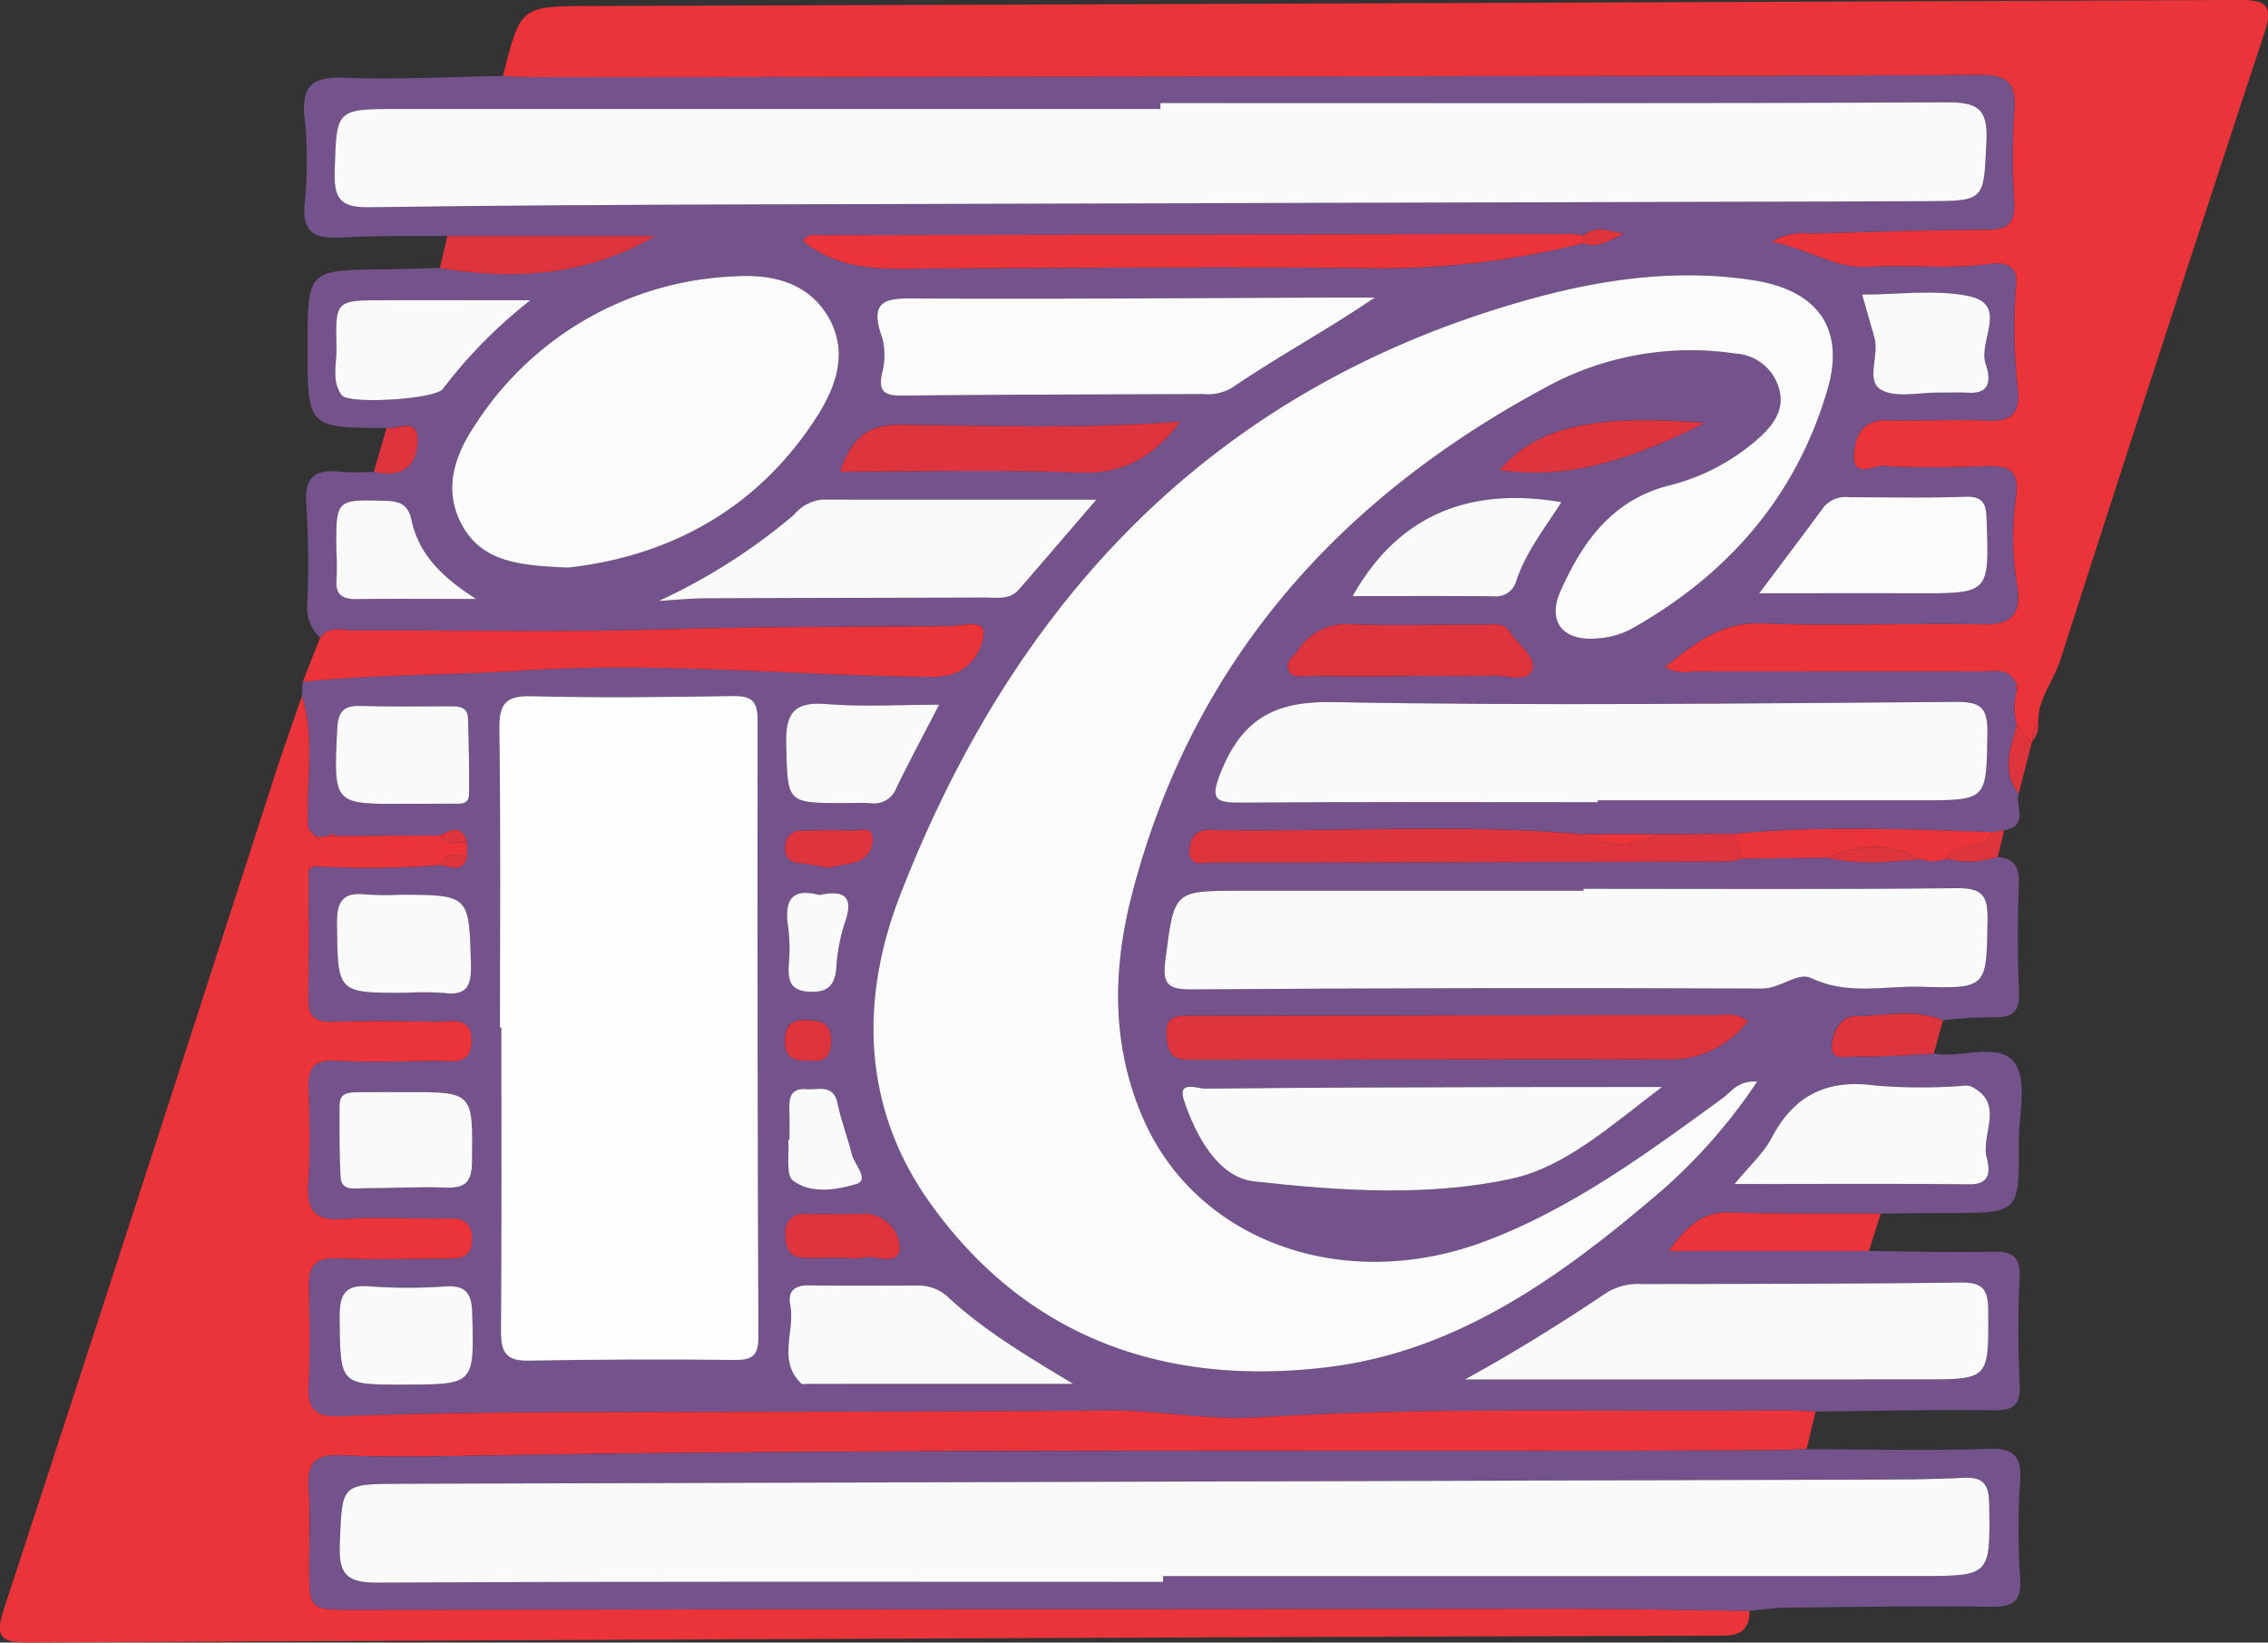<svg xmlns="http://www.w3.org/2000/svg" width="218.369" height="158.143" viewBox="0 0 218.369 158.143">
  <rect x="0" y="0" width="218.369" height="158.143" fill="#333333" stroke="none"/>
  <g id="img_logo" transform="translate(-388.319 -188.761)">
    <path id="Path_1" data-name="Path 1" d="M434.022,259.9q.033-.684.066-1.366c7.019-.768,14.084-.614,21.126-1.091,12.817-.869,25.655.43,38.487.586a9.95,9.95,0,0,0,2.831-.192,4.474,4.474,0,0,0,3.115-4.012c.042-1.345-2.091-.672-3.222-.665-9.3.063-18.606.046-27.911.321-9.832.291-19.68.054-29.521.1-1.083.006-2.366-.525-3.215.7a3.976,3.976,0,0,1-1.237-3.358,88.362,88.362,0,0,0-.095-9.407c-.237-2.753.871-3.511,3.361-3.207a24.266,24.266,0,0,0,3.131,0c2.549.606,4.185-.391,4.226-3,.037-2.312-1.864-1.094-3-1.217-7.6-.037-7.6-.037-7.6-7.812,0-7.4,0-7.393,7.333-7.465,1.8-.018,3.593-.083,5.389-.127,7.163,1.177,14.127.785,20.728-3.083h-19.99c-3.374.036-6.754-.047-10.119.144-2.576.146-3.943-.357-3.608-3.406a39.913,39.913,0,0,0-.031-8.217c-.309-3.159.949-3.87,3.916-3.759,5.052.19,10.12-.089,15.181-.17,1.058.04,2.116.116,3.173.115q43.24-.043,86.481-.1c17.486-.023,34.973-.011,52.459-.13,2.568-.017,3.637.62,3.415,3.363a71.216,71.216,0,0,0-.013,8.9c.085,1.89-.48,2.646-2.474,2.656-5.713.025-11.425.218-17.138.377a5.874,5.874,0,0,0-3.737.78c3.629.689,6.094,2.614,9.312,2.415,3.9-.242,7.833.261,11.738-.3,1.488-.214,2.693.289,2.488,1.981a48.423,48.423,0,0,0,.186,10.128c.184,2.1-.505,3.121-2.847,3.005-3.276-.16-6.57.055-9.853-.032-2.352-.062-2.984,1.591-3.1,3.259-.155,2.352,1.88,1.065,2.792,1.118,3.274.191,6.569.13,9.851.027,2.208-.07,3.361.323,2.943,3.029a27.848,27.848,0,0,0,.138,8.545c.379,2.418-.345,3.722-3.217,3.661-7.1-.152-14.21.205-21.3-.09-4.035-.168-6.554,1.954-9.42,4.192a3.92,3.92,0,0,0,2.71.416c9.221.012,18.441-.013,27.661.005,1.312,0,2.857-.431,3.539,1.328l-.115.2.119.2a6.232,6.232,0,0,0-.04,3.387c-.553,2.24-1.514,4.492.187,6.669-.28,1.244,1,3.106-1.394,3.515l-1.113.173c-8.3-.259-16.592-.623-24.882.173l-7.366.031-7.3,0c-11.954-1.043-23.929-.165-35.893-.408-1.431-.029-1.878.976-1.9,2.048-.027,1.523,1.3,1.093,2.14,1.092q24.961-.019,49.921-.109a5.561,5.561,0,0,0,1.224-.282l8.111-.073c2.986.707,5.989.389,8.99.144a4.334,4.334,0,0,0,2.548-.036,8.972,8.972,0,0,0,4.9-.183c1.529.146,2.1.893,2.046,2.507-.125,3.49-.146,6.994.015,10.482.1,2.076-.781,2.523-2.609,2.45a44.089,44.089,0,0,0-4.727.286c-2.742-1.157-5.595-.406-8.39-.405-1.483,0-2.145,1.478-2.308,2.664-.245,1.775,1.535,1.188,2.284,1.214,2.5.089,5.019-.153,7.53-.269,2.655.482,6.259-1.129,7.778.873,1.285,1.7.408,5.059.422,7.684.036,6.8.022,6.792-6.684,6.793-2.209,0-4.418.044-6.627.067-4.839-.027-9.682.053-14.516-.122-2.808-.1-4.226,1.511-5.919,3.715h19.3c3.92.036,7.842.164,11.758.067,1.96-.049,2.892.329,2.765,2.583a99.317,99.317,0,0,0,.01,10.17c.09,1.961-.529,2.547-2.494,2.521-5.72-.073-11.443.063-17.165.116-1.163-.04-2.327-.124-3.49-.113-16.729.17-33.461-.366-50.184.682-4.839.3-9.679-.718-14.568-.673-18.529.168-37.058.106-55.587.186q-9.151.04-18.3.376c-2.175.076-3.092-.6-2.983-2.876.151-3.172.116-6.359.027-9.536-.056-2,.586-2.9,2.737-2.8,3.28.143,6.57.058,9.854.024,1.436-.015,3.219.327,3.124-2.025-.084-2.06-1.643-1.824-3.025-1.822-3.18.006-6.369-.147-9.536.056-2.611.167-3.346-.879-3.21-3.322.17-3.064.155-6.148.03-9.216-.083-2.037.516-2.841,2.684-2.719,3.169.178,6.356.059,9.535.012,1.493-.022,3.5.576,3.469-1.984-.029-2.394-1.958-1.747-3.312-1.773-3.391-.066-6.784-.081-10.174,0-1.651.037-2.254-.587-2.222-2.233.078-4.132.035-8.266.04-12.4l.536-.349a86.665,86.665,0,0,0,12.145-.1c1.031.181,2.223.822,2.591-.9-.008-.427-.014-.854-.022-1.28-.473-1.706-1.5-1.28-2.58-.672l-10.19.053c-.188-.3-.37-.326-.545.01l-.7.057-.63-.062-.015-.013-.614-.651C434.338,268.447,435.348,264.117,434.022,259.9Zm123.345-43.589c1.489.558,2.667-.369,3.964-.924-1.324-.179-2.638-.927-3.913.174a11.186,11.186,0,0,0-1.261-.138q-35.914.041-71.83.109c-.765,0-1.705-.272-2.021.586,3.925,3.164,8.52,2.625,13.042,2.61,13.984-.046,27.971-.182,41.953-.013A79.541,79.541,0,0,0,557.367,216.312Zm16.769,80.711c-1.841-.153-2.493.988-3.372,1.628-7.2,5.238-14.377,10.551-22.78,13.722-13.535,5.108-27.626.106-32.858-11.569-3.169-7.072-3.083-14.477-1.19-21.787,5.861-22.631,20.193-38.463,40.5-49.184a29.023,29.023,0,0,1,17.594-2.908,4.609,4.609,0,0,1,4.1,3.039c.747,2.021-.179,3.5-1.522,4.815a20.362,20.362,0,0,1-9.147,4.893c-5.383,1.461-8.153,5.433-10.243,10.08-1.306,2.9.127,4.822,3.321,4.61a8.175,8.175,0,0,0,3.352-.853c9.371-5.217,16.022-12.809,19.029-23.164,1.722-5.93-1.053-9.547-7.19-10.486-7.272-1.113-14.406-.125-21.366,1.8-30.37,8.4-49.643,28.788-60.762,57.45-3.883,10.011-3.627,20.4,2.82,29.488,9.357,13.193,22.857,17.819,38.4,15.913,12.65-1.55,22.691-8.912,32.108-16.98A53,53,0,0,0,574.136,297.023Zm-121.05-5.213h.132c0,9.745.041,19.492-.034,29.236-.015,1.975.45,2.881,2.637,2.839,6.671-.128,13.346-.132,20.02-.071,1.716.015,2.138-.624,2.133-2.228q-.1-29.714-.076-59.427c0-1.875-.69-2.294-2.429-2.266-6.461.1-12.927.184-19.384.014-2.644-.07-3.089.914-3.055,3.3C453.166,272.741,453.086,282.276,453.086,291.81ZM516.681,202.8v.571q-36.716,0-73.432,0c-6.052,0-5.895.024-6.076,6.193-.081,2.79.931,3.306,3.446,3.269,12.607-.185,25.216-.235,37.824-.275q55.949-.174,111.9-.306c5.811-.017,5.591-.038,5.873-5.771.157-3.211-.923-3.764-3.88-3.751C567.117,202.853,541.9,202.8,516.681,202.8Zm40.731,75.654v.191q-16.531,0-33.063,0c-6.435,0-6.326.009-7.183,6.6-.291,2.228.065,2.918,2.443,2.9q27.5-.184,55-.082c1.787.007,3.437-1.628,4.719-1.011,3.519,1.695,7.091.729,10.609.84,6.392.2,6.285.049,6.385-6.479.036-2.359-.562-3.042-2.984-3.016C581.362,278.527,569.387,278.455,557.412,278.455Zm-97.738-30.926c9.48-1.06,18.143-5.45,23.966-14.586,1.862-2.922,3.006-6.258,1.041-9.584-1.95-3.3-5.43-4.082-8.869-3.876A31.193,31.193,0,0,0,450.8,233.622c-2.009,2.943-3.294,6.343-1.35,9.849C451.414,247.008,454.99,247.34,459.674,247.529Zm99.115,22.591v-.183q15.561,0,31.122,0c6.432,0,6.3-.012,6.4-6.542.037-2.448-.719-2.951-3.036-2.935-20.006.135-40.018.4-60.017.019-5.685-.108-8.725,1.71-10.765,6.758-1.083,2.681-.455,2.938,2,2.92C535.924,270.074,547.356,270.12,558.788,270.12ZM546,325.7q22.026,0,44.053,0c6.453,0,6.368-.02,6.334-6.6-.01-2.018-.492-2.756-2.622-2.729-10.257.134-20.516.134-30.775.146a5.766,5.766,0,0,0-3.327.82C555.209,320.307,550.67,323.139,546,325.7Zm-8.676-104.163c-1.26,0-2.52,0-3.78,0-13.336.046-26.672.153-40.007.09-2.845-.013-5.116-.207-3.64,3.793a6.77,6.77,0,0,1-.037,3.46c-.369,1.838.391,2.117,2.018,2.1,9.63-.1,19.263-.111,28.893-.152a4.638,4.638,0,0,0,2.75-.568C527.944,227.228,532.664,224.7,537.321,221.533Zm27.646,76.006c-5.248,0-9.853-.011-14.459,0-9.834.029-19.668.046-29.5.155-.726.008-2.706-.842-2.079,1.076,1.142,3.5,3.32,7.472,6.762,7.854,8.239.915,16.783,1.5,24.874-.278C555.693,305.219,560.085,301.232,564.968,297.539Zm-96.6-46.793c1.494-.089,2.989-.249,4.484-.257,8.982-.042,17.964-.046,26.945-.073,1.143,0,2.375.243,3.263-.778,2.384-2.743,4.746-5.5,7.454-8.649-9.171,0-17.8.006-26.42-.008a4.113,4.113,0,0,0-2.707,1.471A56.982,56.982,0,0,1,468.368,250.745ZM573.243,291.2c-1.242-.946-2.332-.581-3.335-.581-11.334-.01-22.668.025-34,.045q-8.262.014-16.524.019c-1.139,0-2.163.066-2.125,1.622.034,1.38.221,2.591,2,2.6.424,0,.847.013,1.271.012,15.042-.019,30.082-.069,45.123-.035A9.334,9.334,0,0,0,573.243,291.2Zm-1.284,15.677c7.884,0,15.25-.048,22.613.029,2.138.024,1.954-1.446,1.668-2.55-.589-2.278,1.794-5.22-1.47-6.854-.424-.212-1.043-.029-1.572-.029a54.764,54.764,0,0,1-7.609-.07c-4.631-.658-7.876.848-10.058,5.025C574.768,303.893,573.447,305.062,571.959,306.88ZM508.29,326.122c-4.254-2.57-8.331-4.959-11.876-8.192a4.169,4.169,0,0,0-2.821-1.278c-3.591,0-7.182.036-10.772-.021-1.385-.023-2.039.571-1.784,1.875.49,2.513-1.261,5.338,1.055,7.576.113.109.408.038.62.038ZM574.333,250c5.439,0,10.289-.008,15.138,0,7.047.015,7,.022,6.758-7.076-.053-1.539-.3-2.286-2.093-2.219-3.691.14-7.391.039-11.087.051a2.754,2.754,0,0,0-2.53.966C578.61,244.338,576.648,246.912,574.333,250Zm-55.711-16.536c-9.325.732-18.182.4-27.029.316-3.344-.033-4.682,1.516-5.775,4.512,7.814,0,15.39-.228,22.943.091C512.91,238.559,515.852,237.1,518.622,233.466Zm-62.6-11.675c-5.271,0-9.76-.012-14.249,0s-4.538.027-4.424,4.55c.039,1.54-.516,3.234.513,4.6.67.888,9,.4,9.731-.611A46.546,46.546,0,0,1,456.021,221.791Zm99.266,19.438q-13.673-2.365-20.1,9.046c4.561,0,9.069-.024,13.577.017a2,2,0,0,0,2.166-1.443C551.855,246.035,553.7,243.734,555.287,241.228ZM443.948,288.464a30.406,30.406,0,0,1,3.785.029c2.247.284,2.612-.814,2.56-2.753-.176-6.694-.123-6.7-6.881-6.712a28.2,28.2,0,0,1-3.155-.021c-2.146-.248-2.891.485-2.864,2.763C437.474,288.478,437.369,288.479,443.948,288.464Zm.069-18.195c1.478,0,2.956.012,4.434-.006.709-.009,1.651.182,1.663-.919.027-2.426-.024-4.854-.1-7.279-.038-1.194-.957-1.179-1.833-1.178-2.85,0-5.7.053-8.55-.034-1.649-.05-2.133.588-2.213,2.219C437.063,270.331,437.01,270.329,444.017,270.269Zm-.182,55.92c6.835-.013,6.775-.011,6.584-6.877-.052-1.875-.578-2.687-2.555-2.576a51.344,51.344,0,0,1-7.276,0c-2.491-.215-2.965.82-2.937,3.085C437.73,326.2,437.632,326.2,443.836,326.189Zm51.534-65.457c-3.889,0-7.387.218-10.846-.064-3.123-.254-3.953.878-3.875,3.873.148,5.655-.013,5.659,5.607,5.659.845,0,1.695-.052,2.533.02a2.286,2.286,0,0,0,2.475-1.495C492.508,266.182,493.845,263.684,495.369,260.732Zm-51.488,37.3c-1.474,0-2.948-.015-4.422.006-.85.012-1.8.006-1.805,1.216-.011,2.316-.04,4.636.1,6.945.082,1.4,1.333,1.081,2.209,1.084,2.631.006,5.269-.163,7.9-.061,1.887.073,2.527-.508,2.549-2.483C450.478,298,450.559,298.006,443.881,298.032Zm96.93-40.05v-.029c2.645,0,5.293.06,7.935-.025,1.3-.043,3.286.748,3.731-.562.419-1.233-1.37-2.415-2.152-3.64-.616-.966-1.688-.707-2.616-.708-4.233-.008-8.469.121-12.7-.029a5.489,5.489,0,0,0-5.107,2.522c-.409.585-1.236,1.042-.9,1.875.355.877,1.263.581,1.962.585C534.25,257.994,537.531,257.982,540.811,257.982Zm43.43-36.737c.445,1.556.825,2.853,1.188,4.156.471,1.694-.87,4.139.621,5,1.434.833,3.694.25,5.591.278.951.015,1.9-.044,2.85.016,2.415.153,1.989-1.765,1.637-2.8-.744-2.187,2.294-5.729-1.69-6.522C591.208,220.732,587.75,221.244,584.24,221.244Zm-133.445,29.3c-3.509-2.233-5.544-4.441-6.229-7.624-.3-1.376-1.015-1.783-2.423-1.82-4.839-.127-4.839-.194-4.811,4.664a27.576,27.576,0,0,1,.025,2.854c-.163,1.624.649,1.969,2.068,1.945C442.9,250.508,446.378,250.548,450.795,250.548ZM569.125,233.6c-10.852-.894-16.25.444-19.777,4.524C556.151,239.141,562.311,236.978,569.125,233.6Zm-88.167,69.014-.113.008c.118,1.352-.27,3.369.457,3.923,1.709,1.3,4.17.9,6.069.345,1.366-.4-.155-1.88-.394-2.861-.4-1.64-1.039-3.227-1.371-4.878-.392-1.95-1.819-1.322-2.992-1.415-1.527-.121-1.713.825-1.662,2.021C480.99,300.713,480.958,301.667,480.958,302.619Zm5.554,11.368V314a6.166,6.166,0,0,0,1.568-.022c1.232-.336,3.487.987,3.513-1.074a3.434,3.434,0,0,0-3.693-3.15c-1.784.018-3.568.029-5.351.015a1.688,1.688,0,0,0-1.965,1.876c-.029,1.314.279,2.316,1.837,2.339C483.784,314,485.147,313.987,486.511,313.987Zm-2.66-34.935c-2.928-.773-3.385.756-2.992,3.233a16.934,16.934,0,0,1,.036,3.473c-.07,1.394.046,2.46,1.86,2.6,1.72.131,2.546-.45,2.715-2.187a17.676,17.676,0,0,1,.782-4.333C487.167,279.341,486.424,278.5,483.851,279.052Zm.8-2.633c.808-.155,1.744-.277,2.647-.522a2.242,2.242,0,0,0,1.674-2.384c-.116-1.131-1.349-.635-2.107-.663-1.569-.057-3.142-.024-4.712.011a1.492,1.492,0,0,0-1.6,1.561c-.08,1.078.49,1.485,1.482,1.58C482.867,276.084,483.688,276.262,484.653,276.419Zm-1.672,18.568c1.211.184,1.976-.26,2-1.854.032-1.821-1.015-1.995-2.429-2.036-1.513-.045-2.027.6-2.027,2.065C480.527,294.827,481.5,295.052,482.98,294.987Z" transform="translate(-16.632 -4.122)" fill="#74528c" fill-rule="evenodd"/>
    <path id="Path_2" data-name="Path 2" d="M417.39,294.122c1.326,4.216.316,8.546.626,12.811l.614.651.015.013c.178.338.384.4.63.063l.7-.057q.273,0,.546-.01l10.191-.053c.664.978,1.684.586,2.579.672.008.427.014.854.022,1.28-.924.131-2.089-.435-2.591.9a86.843,86.843,0,0,1-12.144.106c-.376-.19-.485.035-.536.348-.005,4.133.038,8.267-.04,12.4-.031,1.646.572,2.27,2.223,2.233,3.39-.077,6.783-.062,10.174,0,1.354.026,3.284-.62,3.312,1.773.031,2.56-1.976,1.962-3.469,1.984-3.179.047-6.366.166-9.535-.012-2.168-.121-2.766.683-2.684,2.719.125,3.067.141,6.152-.03,9.216-.137,2.443.6,3.489,3.21,3.322,3.166-.2,6.356-.05,9.536-.056,1.382,0,2.941-.238,3.025,1.822.095,2.352-1.688,2.009-3.124,2.025-3.285.034-6.575.119-9.854-.024-2.151-.094-2.793.8-2.737,2.8.088,3.177.123,6.363-.027,9.536-.109,2.281.808,2.953,2.983,2.876q9.146-.321,18.3-.376c18.529-.08,37.058-.018,55.587-.186,4.889-.045,9.729.976,14.568.673,16.723-1.048,33.456-.511,50.184-.682,1.163-.011,2.327.073,3.49.113q-.44,1.809-.878,3.619c-1.163.039-2.326.108-3.49.113-41.414.165-82.831-.2-124.243.513-4.449.076-8.908.189-13.346-.034-2.657-.134-3.308.874-3.134,3.283.175,2.425.047,4.871.047,7.307,0,4.267,0,4.287,4.262,4.283q58-.047,116-.1c6.138,0,12.274.128,18.411.2.027,2.591-1.824,2.394-3.551,2.4q-20.5.063-41,.133-60.541.234-121.082.52c-2.578.014-3.36-.4-2.458-3.149q13.217-40.366,26.251-80.791C415.712,298.9,416.568,296.516,417.39,294.122Z" transform="translate(0 -38.342)" fill="#eb343a" fill-rule="evenodd"/>
    <path id="Path_3" data-name="Path 3" d="M610.192,258.512a6.243,6.243,0,0,1,.038-3.385.3.3,0,0,0,0-.4c-.682-1.759-2.228-1.325-3.539-1.328-9.22-.018-18.44.007-27.661-.005a3.92,3.92,0,0,1-2.71-.416c2.866-2.238,5.385-4.36,9.42-4.192,7.087.3,14.2-.062,21.3.09,2.871.061,3.6-1.243,3.217-3.661a27.849,27.849,0,0,1-.138-8.545c.419-2.706-.734-3.1-2.943-3.029-3.282.1-6.577.163-9.851-.027-.912-.053-2.947,1.234-2.792-1.118.111-1.667.744-3.321,3.1-3.259,3.283.087,6.576-.128,9.853.032,2.342.116,3.031-.909,2.847-3.005a48.415,48.415,0,0,1-.186-10.128c.205-1.691-1-2.2-2.488-1.981-3.9.564-7.833.06-11.738.3-3.218.2-5.683-1.726-9.312-2.415a5.874,5.874,0,0,1,3.737-.78c5.713-.158,11.425-.351,17.138-.377,1.994-.01,2.558-.765,2.474-2.656a71.216,71.216,0,0,1,.013-8.9c.221-2.743-.847-3.38-3.415-3.363-17.486.119-34.973.107-52.459.13q-43.241.058-86.481.1c-1.057,0-2.115-.074-3.173-.115,1.7-6.749,1.7-6.714,8.443-6.736q79.347-.26,158.694-.585c2.62-.013,3.345.49,2.453,3.2q-9.937,30.14-19.646,60.355c-.667,2.065-2.227,3.819-2.126,6.143-.607.426-.5,1.1-.59,1.706l-.023.118Q610.916,259.4,610.192,258.512Z" transform="translate(-27.699)" fill="#eb343a" fill-rule="evenodd"/>
    <path id="Path_4" data-name="Path 4" d="M573.76,423.653c-6.137-.069-12.273-.2-18.411-.2q-58,.026-116,.1c-4.266,0-4.264-.017-4.262-4.283,0-2.436.128-4.882-.047-7.307-.174-2.409.477-3.416,3.134-3.283,4.438.223,8.9.111,13.346.034,41.412-.712,82.829-.349,124.243-.513,1.164,0,2.327-.073,3.49-.113,5.825.011,11.655.165,17.473-.033,2.611-.089,3.242.791,3.08,3.221a69.509,69.509,0,0,0,.008,9.209c.154,2.325-.724,2.808-2.883,2.776-6.565-.1-13.133.018-19.7.088C576.069,423.36,574.915,423.547,573.76,423.653ZM517.3,420.867v-.559q36.409,0,72.817-.005c6.886,0,6.814-.032,6.724-6.884-.025-1.907-.523-2.684-2.511-2.576-3.065.167-6.142.165-9.215.175q-70.591.211-141.183.4c-5.832.016-5.672.007-5.905,5.8-.115,2.861.6,3.736,3.6,3.72C466.851,420.812,492.076,420.867,517.3,420.867Z" transform="translate(-16.991 -79.802)" fill="#74528c" fill-rule="evenodd"/>
    <path id="Path_5" data-name="Path 5" d="M435.816,284.552c.849-1.228,2.132-.7,3.215-.7,9.842-.048,19.689.189,29.521-.1,9.305-.275,18.608-.258,27.911-.321,1.13-.007,3.264-.679,3.222.665a4.474,4.474,0,0,1-3.115,4.012,9.95,9.95,0,0,1-2.831.192c-12.832-.156-25.671-1.455-38.487-.586-7.042.477-14.107.323-21.126,1.091Q434.971,286.674,435.816,284.552Z" transform="translate(-16.67 -34.386)" fill="#eb343a" fill-rule="evenodd"/>
    <path id="Path_6" data-name="Path 6" d="M660.17,375.992h-19.3c1.693-2.2,3.111-3.816,5.919-3.715,4.834.175,9.677.095,14.516.122Q660.739,374.2,660.17,375.992Z" transform="translate(-91.908 -66.782)" fill="#eb343a" fill-rule="evenodd"/>
    <path id="Path_7" data-name="Path 7" d="M455.618,224.494h19.99c-6.6,3.868-13.565,4.261-20.728,3.083Z" transform="translate(-24.222 -13.004)" fill="#de343e" fill-rule="evenodd"/>
    <path id="Path_8" data-name="Path 8" d="M675.409,346.033c-2.511.116-5.026.358-7.53.269-.749-.027-2.528.56-2.284-1.214.163-1.186.826-2.664,2.308-2.664,2.795,0,5.648-.752,8.39.405Q675.853,344.43,675.409,346.033Z" transform="translate(-100.896 -55.832)" fill="#de343e" fill-rule="evenodd"/>
    <path id="Path_9" data-name="Path 9" d="M446.125,253.438c1.132.123,3.033-1.094,3,1.217-.04,2.6-1.676,3.6-4.226,3Q445.511,255.544,446.125,253.438Z" transform="translate(-20.589 -23.46)" fill="#de343e" fill-rule="evenodd"/>
    <path id="Path_10" data-name="Path 10" d="M693.138,298.418q.724.884,1.448,1.766l-1.261,4.906C691.624,302.91,692.584,300.658,693.138,298.418Z" transform="translate(-110.645 -39.906)" fill="#de343e" fill-rule="evenodd"/>
    <path id="Path_11" data-name="Path 11" d="M687.916,317a8.99,8.99,0,0,1-4.9.185c.909-1.812,3.638-.529,4.4-2.588l1.111-.172Q688.223,315.716,687.916,317Z" transform="translate(-107.243 -45.732)" fill="#de343e" fill-rule="evenodd"/>
    <path id="Path_12" data-name="Path 12" d="M695.894,300.032c.095-.6-.017-1.28.59-1.706A2.2,2.2,0,0,1,695.894,300.032Z" transform="translate(-111.93 -39.872)" fill="#de343e" fill-rule="evenodd"/>
    <path id="Path_13" data-name="Path 13" d="M605.616,308.067a53,53,0,0,1-9.209,10.506c-9.417,8.068-19.458,15.43-32.108,16.98-15.548,1.906-29.047-2.72-38.4-15.913-6.447-9.09-6.7-19.476-2.82-29.488,11.119-28.662,30.392-49.051,60.762-57.45,6.959-1.925,14.094-2.913,21.366-1.8,6.137.939,8.912,4.556,7.19,10.486-3.006,10.355-9.658,17.948-19.029,23.164a8.175,8.175,0,0,1-3.352.853c-3.194.212-4.628-1.707-3.321-4.61,2.09-4.647,4.86-8.619,10.243-10.08a20.362,20.362,0,0,0,9.147-4.893c1.343-1.315,2.27-2.793,1.522-4.815a4.609,4.609,0,0,0-4.1-3.039,29.023,29.023,0,0,0-17.594,2.908c-20.3,10.721-34.635,26.553-40.5,49.184-1.893,7.31-1.979,14.715,1.19,21.787,5.232,11.675,19.322,16.677,32.858,11.569,8.4-3.172,15.582-8.485,22.78-13.722C603.122,309.056,603.775,307.915,605.616,308.067Z" transform="translate(-48.111 -15.166)" fill="#fbfbfb" fill-rule="evenodd"/>
    <path id="Path_14" data-name="Path 14" d="M463.96,326.025c0-9.534.08-19.069-.056-28.6-.034-2.389.412-3.373,3.055-3.3,6.457.17,12.923.088,19.384-.014,1.739-.028,2.431.391,2.429,2.266q-.041,29.713.076,59.427c.005,1.6-.418,2.243-2.133,2.228-6.674-.061-13.349-.058-20.02.071-2.187.042-2.651-.864-2.637-2.839.076-9.744.034-19.491.034-29.236Z" transform="translate(-27.506 -38.336)" fill="#fefefe" fill-rule="evenodd"/>
    <path id="Path_15" data-name="Path 15" d="M518.481,204.315c25.218,0,50.436.052,75.653-.068,2.957-.013,4.037.54,3.88,3.751-.282,5.734-.062,5.755-5.873,5.771q-55.948.154-111.9.306c-12.609.04-25.217.09-37.824.275-2.516.037-3.528-.479-3.446-3.269.181-6.169.023-6.191,6.076-6.193q36.716-.011,73.432,0Z" transform="translate(-18.432 -5.636)" fill="#fafafa" fill-rule="evenodd"/>
    <path id="Path_16" data-name="Path 16" d="M604.929,323.255c11.975,0,23.95.072,35.924-.06,2.422-.027,3.02.657,2.984,3.016-.1,6.528.007,6.681-6.385,6.479-3.518-.111-7.089.854-10.609-.84-1.282-.617-2.932,1.018-4.719,1.011q-27.5-.114-55,.082c-2.378.017-2.733-.674-2.443-2.9.857-6.587.748-6.6,7.183-6.6q16.532,0,33.063,0Z" transform="translate(-64.149 -48.922)" fill="#fafafa" fill-rule="evenodd"/>
    <path id="Path_17" data-name="Path 17" d="M467.952,258.608c-4.684-.188-8.26-.521-10.219-4.058-1.943-3.506-.658-6.906,1.35-9.849a31.193,31.193,0,0,1,25.008-14.139c3.439-.206,6.919.573,8.869,3.876,1.965,3.326.821,6.662-1.041,9.584C486.1,253.158,477.432,257.548,467.952,258.608Z" transform="translate(-24.911 -15.201)" fill="#fbfbfb" fill-rule="evenodd"/>
    <path id="Path_18" data-name="Path 18" d="M609.11,304.66c-11.432,0-22.864-.046-34.3.037-2.457.018-3.085-.239-2-2.92,2.04-5.048,5.08-6.867,10.765-6.758,20,.379,40.011.116,60.017-.019,2.317-.016,3.073.487,3.036,2.935-.1,6.529.032,6.538-6.4,6.542q-15.562.009-31.122,0Z" transform="translate(-66.954 -38.661)" fill="#fafafa" fill-rule="evenodd"/>
    <path id="Path_19" data-name="Path 19" d="M610.059,392.217c4.673-2.556,9.212-5.388,13.664-8.367a5.766,5.766,0,0,1,3.327-.82c10.258-.013,20.518-.012,30.775-.146,2.13-.027,2.612.711,2.622,2.729.034,6.581.119,6.6-6.334,6.6Q632.085,392.228,610.059,392.217Z" transform="translate(-80.694 -70.643)" fill="#fafafa" fill-rule="evenodd"/>
    <path id="Path_20" data-name="Path 20" d="M569.021,233.8c-4.657,3.165-9.377,5.7-13.8,8.723a4.638,4.638,0,0,1-2.75.568c-9.63.041-19.263.048-28.893.152-1.627.018-2.387-.261-2.018-2.1a6.77,6.77,0,0,0,.037-3.46c-1.476-4,.8-3.806,3.64-3.793,13.336.063,26.672-.044,40.007-.09C566.5,233.8,567.761,233.8,569.021,233.8Z" transform="translate(-48.331 -16.39)" fill="#fbfbfb" fill-rule="evenodd"/>
    <path id="Path_21" data-name="Path 21" d="M613.474,353.279c-4.883,3.693-9.274,7.681-14.4,8.81-8.092,1.78-16.635,1.193-24.874.278-3.442-.382-5.62-4.357-6.762-7.854-.627-1.918,1.353-1.068,2.079-1.076,9.833-.109,19.667-.126,29.5-.155C603.621,353.267,608.227,353.279,613.474,353.279Z" transform="translate(-65.138 -59.862)" fill="#fafafa" fill-rule="evenodd"/>
    <path id="Path_22" data-name="Path 22" d="M488.018,274.142a56.983,56.983,0,0,0,13.018-8.293,4.113,4.113,0,0,1,2.707-1.471c8.625.013,17.249.008,26.42.008-2.707,3.144-5.07,5.905-7.454,8.649-.887,1.021-2.119.774-3.263.778-8.982.026-17.964.031-26.945.073C491.007,273.893,489.512,274.053,488.018,274.142Z" transform="translate(-36.282 -27.518)" fill="#fafafa" fill-rule="evenodd"/>
    <path id="Path_23" data-name="Path 23" d="M620.863,342.959a9.334,9.334,0,0,1-7.586,3.68c-15.041-.034-30.082.016-45.123.035-.424,0-.847-.01-1.271-.012-1.783-.007-1.971-1.218-2-2.6-.038-1.556.985-1.622,2.125-1.622q8.262,0,16.524-.019c11.334-.02,22.668-.055,34-.045C618.531,342.378,619.621,342.013,620.863,342.959Z" transform="translate(-64.252 -55.878)" fill="#de343e" fill-rule="evenodd"/>
    <path id="Path_24" data-name="Path 24" d="M584.99,225.087a79.541,79.541,0,0,1-20.067,2.4c-13.982-.169-27.969-.033-41.953.013-4.522.015-9.117.554-13.042-2.61.316-.858,1.257-.585,2.021-.586q35.915-.073,71.83-.109a11.186,11.186,0,0,1,1.261.138Q585.014,224.712,584.99,225.087Z" transform="translate(-44.255 -12.897)" fill="#eb343a" fill-rule="evenodd"/>
    <path id="Path_25" data-name="Path 25" d="M650.874,362.472c1.488-1.817,2.81-2.987,3.572-4.449,2.182-4.177,5.426-5.683,10.058-5.025a54.769,54.769,0,0,0,7.609.07c.529,0,1.149-.183,1.572.029,3.264,1.633.881,4.575,1.47,6.854.286,1.1.469,2.574-1.668,2.55C666.124,362.424,658.758,362.472,650.874,362.472Z" transform="translate(-95.547 -59.714)" fill="#fafafa" fill-rule="evenodd"/>
    <path id="Path_26" data-name="Path 26" d="M535.086,392.8H509.508c-.211,0-.507.071-.62-.038-2.316-2.238-.565-5.063-1.055-7.576-.254-1.3.4-1.9,1.784-1.875,3.589.057,7.181.02,10.771.021a4.169,4.169,0,0,1,2.821,1.278C526.755,387.84,530.832,390.229,535.086,392.8Z" transform="translate(-43.428 -70.798)" fill="#fafafa" fill-rule="evenodd"/>
    <path id="Path_27" data-name="Path 27" d="M654.607,273.239c2.315-3.089,4.276-5.664,6.186-8.277a2.754,2.754,0,0,1,2.53-.966c3.7-.012,7.4.089,11.087-.051,1.791-.067,2.041.68,2.093,2.219.244,7.1.289,7.091-6.758,7.076C664.9,273.231,660.046,273.239,654.607,273.239Z" transform="translate(-96.905 -27.359)" fill="#fbfbfb" fill-rule="evenodd"/>
    <path id="Path_28" data-name="Path 28" d="M613.441,314.724q3.683-.015,7.367-.029.416,1.188.829,2.374a5.561,5.561,0,0,1-1.224.282q-24.96.079-49.921.109c-.842,0-2.168.431-2.14-1.092.02-1.072.467-2.077,1.9-2.048,11.964.243,23.939-.635,35.9.409A7.537,7.537,0,0,0,613.441,314.724Z" transform="translate(-65.516 -45.65)" fill="#de343e" fill-rule="evenodd"/>
    <path id="Path_29" data-name="Path 29" d="M548.255,252.562c-2.77,3.631-5.712,5.094-9.861,4.919-7.553-.319-15.129-.091-22.943-.091,1.093-3,2.431-4.545,5.775-4.512C530.073,252.965,538.93,253.294,548.255,252.562Z" transform="translate(-46.265 -23.218)" fill="#de343e" fill-rule="evenodd"/>
    <path id="Path_30" data-name="Path 30" d="M457.858,234.205a46.546,46.546,0,0,0-8.429,8.538c-.733,1.008-9.06,1.5-9.731.611-1.029-1.361-.474-3.056-.513-4.6-.114-4.523-.063-4.536,4.424-4.55S452.587,234.205,457.858,234.205Z" transform="translate(-18.469 -16.536)" fill="#fafafa" fill-rule="evenodd"/>
    <path id="Path_31" data-name="Path 31" d="M613.165,264.534c-1.588,2.506-3.432,4.806-4.356,7.62a2,2,0,0,1-2.166,1.443c-4.508-.041-9.017-.017-13.577-.017Q599.47,262.195,613.165,264.534Z" transform="translate(-74.51 -27.428)" fill="#fafafa" fill-rule="evenodd"/>
    <path id="Path_32" data-name="Path 32" d="M445.877,333.593c-6.579.011-6.474.01-6.554-6.7-.027-2.277.719-3.011,2.864-2.763a28.2,28.2,0,0,0,3.155.021c6.758.017,6.7.018,6.881,6.712.052,1.939-.313,3.037-2.56,2.753A29.573,29.573,0,0,0,445.877,333.593Z" transform="translate(-18.56 -49.246)" fill="#fafafa" fill-rule="evenodd"/>
    <path id="Path_33" data-name="Path 33" d="M445.891,305.032c-7.008.06-6.954.062-6.6-7.2.08-1.631.564-2.27,2.213-2.219,2.847.088,5.7.037,8.55.034.876,0,1.8-.016,1.833,1.178.074,2.425.125,4.853.1,7.279-.011,1.1-.954.91-1.663.919C448.847,305.044,447.368,305.032,445.891,305.032Z" transform="translate(-18.505 -38.885)" fill="#fafafa" fill-rule="evenodd"/>
    <path id="Path_34" data-name="Path 34" d="M445.911,392.909c-6.2.012-6.105.011-6.184-6.37-.028-2.265.447-3.3,2.937-3.085a51.339,51.339,0,0,0,7.276,0c1.978-.112,2.5.7,2.555,2.576C452.686,392.9,452.746,392.9,445.911,392.909Z" transform="translate(-18.708 -70.841)" fill="#fafafa" fill-rule="evenodd"/>
    <path id="Path_35" data-name="Path 35" d="M522.042,295.372c-1.525,2.952-2.861,5.45-4.106,7.992a2.286,2.286,0,0,1-2.475,1.495c-.838-.071-1.688-.02-2.533-.02-5.62,0-5.459,0-5.607-5.659-.078-2.995.753-4.127,3.875-3.873C514.655,295.589,518.153,295.372,522.042,295.372Z" transform="translate(-43.304 -38.761)" fill="#fafafa" fill-rule="evenodd"/>
    <path id="Path_36" data-name="Path 36" d="M445.953,354.064c6.678-.026,6.6-.027,6.522,6.708-.022,1.975-.662,2.556-2.549,2.483-2.627-.1-5.264.067-7.9.061-.877,0-2.127.314-2.209-1.084-.135-2.31-.106-4.629-.1-6.945.006-1.209.955-1.2,1.805-1.216C443.005,354.05,444.48,354.064,445.953,354.064Z" transform="translate(-18.704 -60.154)" fill="#fafafa" fill-rule="evenodd"/>
    <path id="Path_37" data-name="Path 37" d="M595.108,288.245c-3.28,0-6.561.012-9.841-.01-.7,0-1.607.292-1.962-.585-.338-.833.488-1.29.9-1.875a5.489,5.489,0,0,1,5.107-2.522c4.227.149,8.464.021,12.7.029.928,0,2-.258,2.616.708.782,1.225,2.57,2.406,2.152,3.64-.445,1.31-2.43.519-3.731.562-2.642.085-5.29.025-7.935.025Z" transform="translate(-70.929 -34.385)" fill="#de343e" fill-rule="evenodd"/>
    <path id="Path_38" data-name="Path 38" d="M670.182,233.238c3.51,0,6.968-.513,10.2.13,3.984.793.946,4.335,1.69,6.522.352,1.037.779,2.955-1.637,2.8-.946-.06-1.9,0-2.85-.016-1.9-.028-4.157.555-5.591-.278-1.49-.864-.15-3.31-.621-5C671.007,236.092,670.627,234.794,670.182,233.238Z" transform="translate(-102.573 -16.115)" fill="#fafafa" fill-rule="evenodd"/>
    <path id="Path_39" data-name="Path 39" d="M452.686,273.994c-4.417,0-7.894-.04-11.371.018-1.419.024-2.231-.321-2.068-1.945a27.584,27.584,0,0,0-.025-2.854c-.028-4.858-.028-4.791,4.811-4.664,1.408.038,2.126.444,2.423,1.82C447.143,269.552,449.178,271.76,452.686,273.994Z" transform="translate(-18.523 -27.567)" fill="#fafafa" fill-rule="evenodd"/>
    <path id="Path_40" data-name="Path 40" d="M635.1,252.63c-6.814,3.373-12.973,5.536-19.777,4.525C618.853,253.074,624.251,251.735,635.1,252.63Z" transform="translate(-82.611 -23.146)" fill="#de343e" fill-rule="evenodd"/>
    <path id="Path_41" data-name="Path 41" d="M651.649,317.071q-.414-1.186-.829-2.374c8.288-.8,16.585-.434,24.881-.175-.764,2.058-3.493.775-4.4,2.587a4.357,4.357,0,0,1-2.548.035c-2.969-1.73-5.973-1.385-8.991-.146Z" transform="translate(-95.527 -45.653)" fill="#eb343a" fill-rule="evenodd"/>
    <path id="Path_42" data-name="Path 42" d="M507.745,358.474c0-.952.032-1.906-.007-2.857-.051-1.2.135-2.142,1.662-2.021,1.172.094,2.6-.534,2.992,1.415.332,1.651.969,3.238,1.371,4.878.24.981,1.76,2.462.394,2.861-1.9.553-4.36.959-6.069-.345-.727-.555-.338-2.571-.457-3.923Z" transform="translate(-43.419 -59.976)" fill="#fafafa" fill-rule="evenodd"/>
    <path id="Path_43" data-name="Path 43" d="M513.148,376.729c-1.364,0-2.728.016-4.091,0-1.558-.023-1.866-1.025-1.837-2.339a1.688,1.688,0,0,1,1.965-1.876c1.784.014,3.567,0,5.351-.015a3.434,3.434,0,0,1,3.693,3.15c-.026,2.062-2.281.739-3.513,1.074a6.166,6.166,0,0,1-1.568.022Z" transform="translate(-43.269 -66.863)" fill="#de343e" fill-rule="evenodd"/>
    <path id="Path_44" data-name="Path 44" d="M510.578,324.114c2.573-.549,3.316.289,2.4,2.784a17.675,17.675,0,0,0-.782,4.333c-.169,1.737-.995,2.318-2.715,2.187-1.813-.138-1.93-1.2-1.86-2.6a16.93,16.93,0,0,0-.036-3.473C507.193,324.87,507.65,323.341,510.578,324.114Z" transform="translate(-43.359 -49.183)" fill="#fafafa" fill-rule="evenodd"/>
    <path id="Path_45" data-name="Path 45" d="M511.271,318c-.964-.157-1.786-.335-2.615-.416-.992-.1-1.562-.5-1.482-1.58a1.492,1.492,0,0,1,1.6-1.561c1.57-.035,3.144-.069,4.712-.011.758.028,1.992-.468,2.107.663a2.242,2.242,0,0,1-1.674,2.384C513.015,317.723,512.079,317.845,511.271,318Z" transform="translate(-43.25 -45.702)" fill="#de343e" fill-rule="evenodd"/>
    <path id="Path_46" data-name="Path 46" d="M509.586,347.054c-1.483.064-2.453-.16-2.453-1.824,0-1.466.515-2.11,2.027-2.065,1.414.041,2.461.215,2.429,2.036C511.562,346.795,510.8,347.238,509.586,347.054Z" transform="translate(-43.238 -56.189)" fill="#de343e" fill-rule="evenodd"/>
    <path id="Path_47" data-name="Path 47" d="M664.874,318c3.018-1.24,6.022-1.584,8.991.146C670.863,318.387,667.86,318.705,664.874,318Z" transform="translate(-100.642 -46.652)" fill="#de343e" fill-rule="evenodd"/>
    <path id="Path_48" data-name="Path 48" d="M627.934,224.829q.025-.375.051-.749c1.275-1.1,2.589-.354,3.913-.174C630.6,224.461,629.423,225.387,627.934,224.829Z" transform="translate(-87.199 -12.639)" fill="#de343e" fill-rule="evenodd"/>
    <path id="Path_49" data-name="Path 49" d="M635.063,315.021a7.537,7.537,0,0,1-7.3.006Z" transform="translate(-87.138 -45.948)" fill="#eb343a" fill-rule="evenodd"/>
    <path id="Path_50" data-name="Path 50" d="M457.549,315.585c-.895-.086-1.915.306-2.579-.672C456.046,314.305,457.076,313.879,457.549,315.585Z" transform="translate(-24.255 -45.714)" fill="#de343e" fill-rule="evenodd"/>
    <path id="Path_51" data-name="Path 51" d="M454.986,319.184c.5-1.338,1.667-.772,2.591-.9C457.209,320.006,456.017,319.365,454.986,319.184Z" transform="translate(-24.261 -47.13)" fill="#de343e" fill-rule="evenodd"/>
    <path id="Path_52" data-name="Path 52" d="M693.572,292.461a.3.3,0,0,1,0,.4l-.117-.2Z" transform="translate(-111.043 -37.738)" fill="#de343e" fill-rule="evenodd"/>
    <path id="Path_53" data-name="Path 53" d="M438.637,315.168q-.273.009-.546.01C438.267,314.842,438.449,314.867,438.637,315.168Z" transform="translate(-18.113 -45.916)" fill="#de343e" fill-rule="evenodd"/>
    <path id="Path_54" data-name="Path 54" d="M436.624,315.37c-.246.337-.452.275-.63-.063Z" transform="translate(-17.349 -46.052)" fill="#de343e" fill-rule="evenodd"/>
    <path id="Path_55" data-name="Path 55" d="M435.62,314.914l-.614-.651Z" transform="translate(-16.99 -45.672)" fill="#de343e" fill-rule="evenodd"/>
    <path id="Path_56" data-name="Path 56" d="M435.051,320.182c.052-.313.16-.538.536-.348C435.408,319.949,435.23,320.066,435.051,320.182Z" transform="translate(-17.006 -47.674)" fill="#de343e" fill-rule="evenodd"/>
    <path id="Path_57" data-name="Path 57" d="M519.022,422.459c-25.225,0-50.451-.055-75.675.072-3,.016-3.714-.859-3.6-3.72.233-5.791.074-5.782,5.905-5.8q70.591-.195,141.183-.4c3.073-.01,6.15-.008,9.215-.175,1.988-.108,2.486.669,2.511,2.576.09,6.853.162,6.881-6.724,6.884q-36.41.02-72.817.005Z" transform="translate(-18.712 -81.394)" fill="#fafafa" fill-rule="evenodd"/>
  </g>
</svg>
